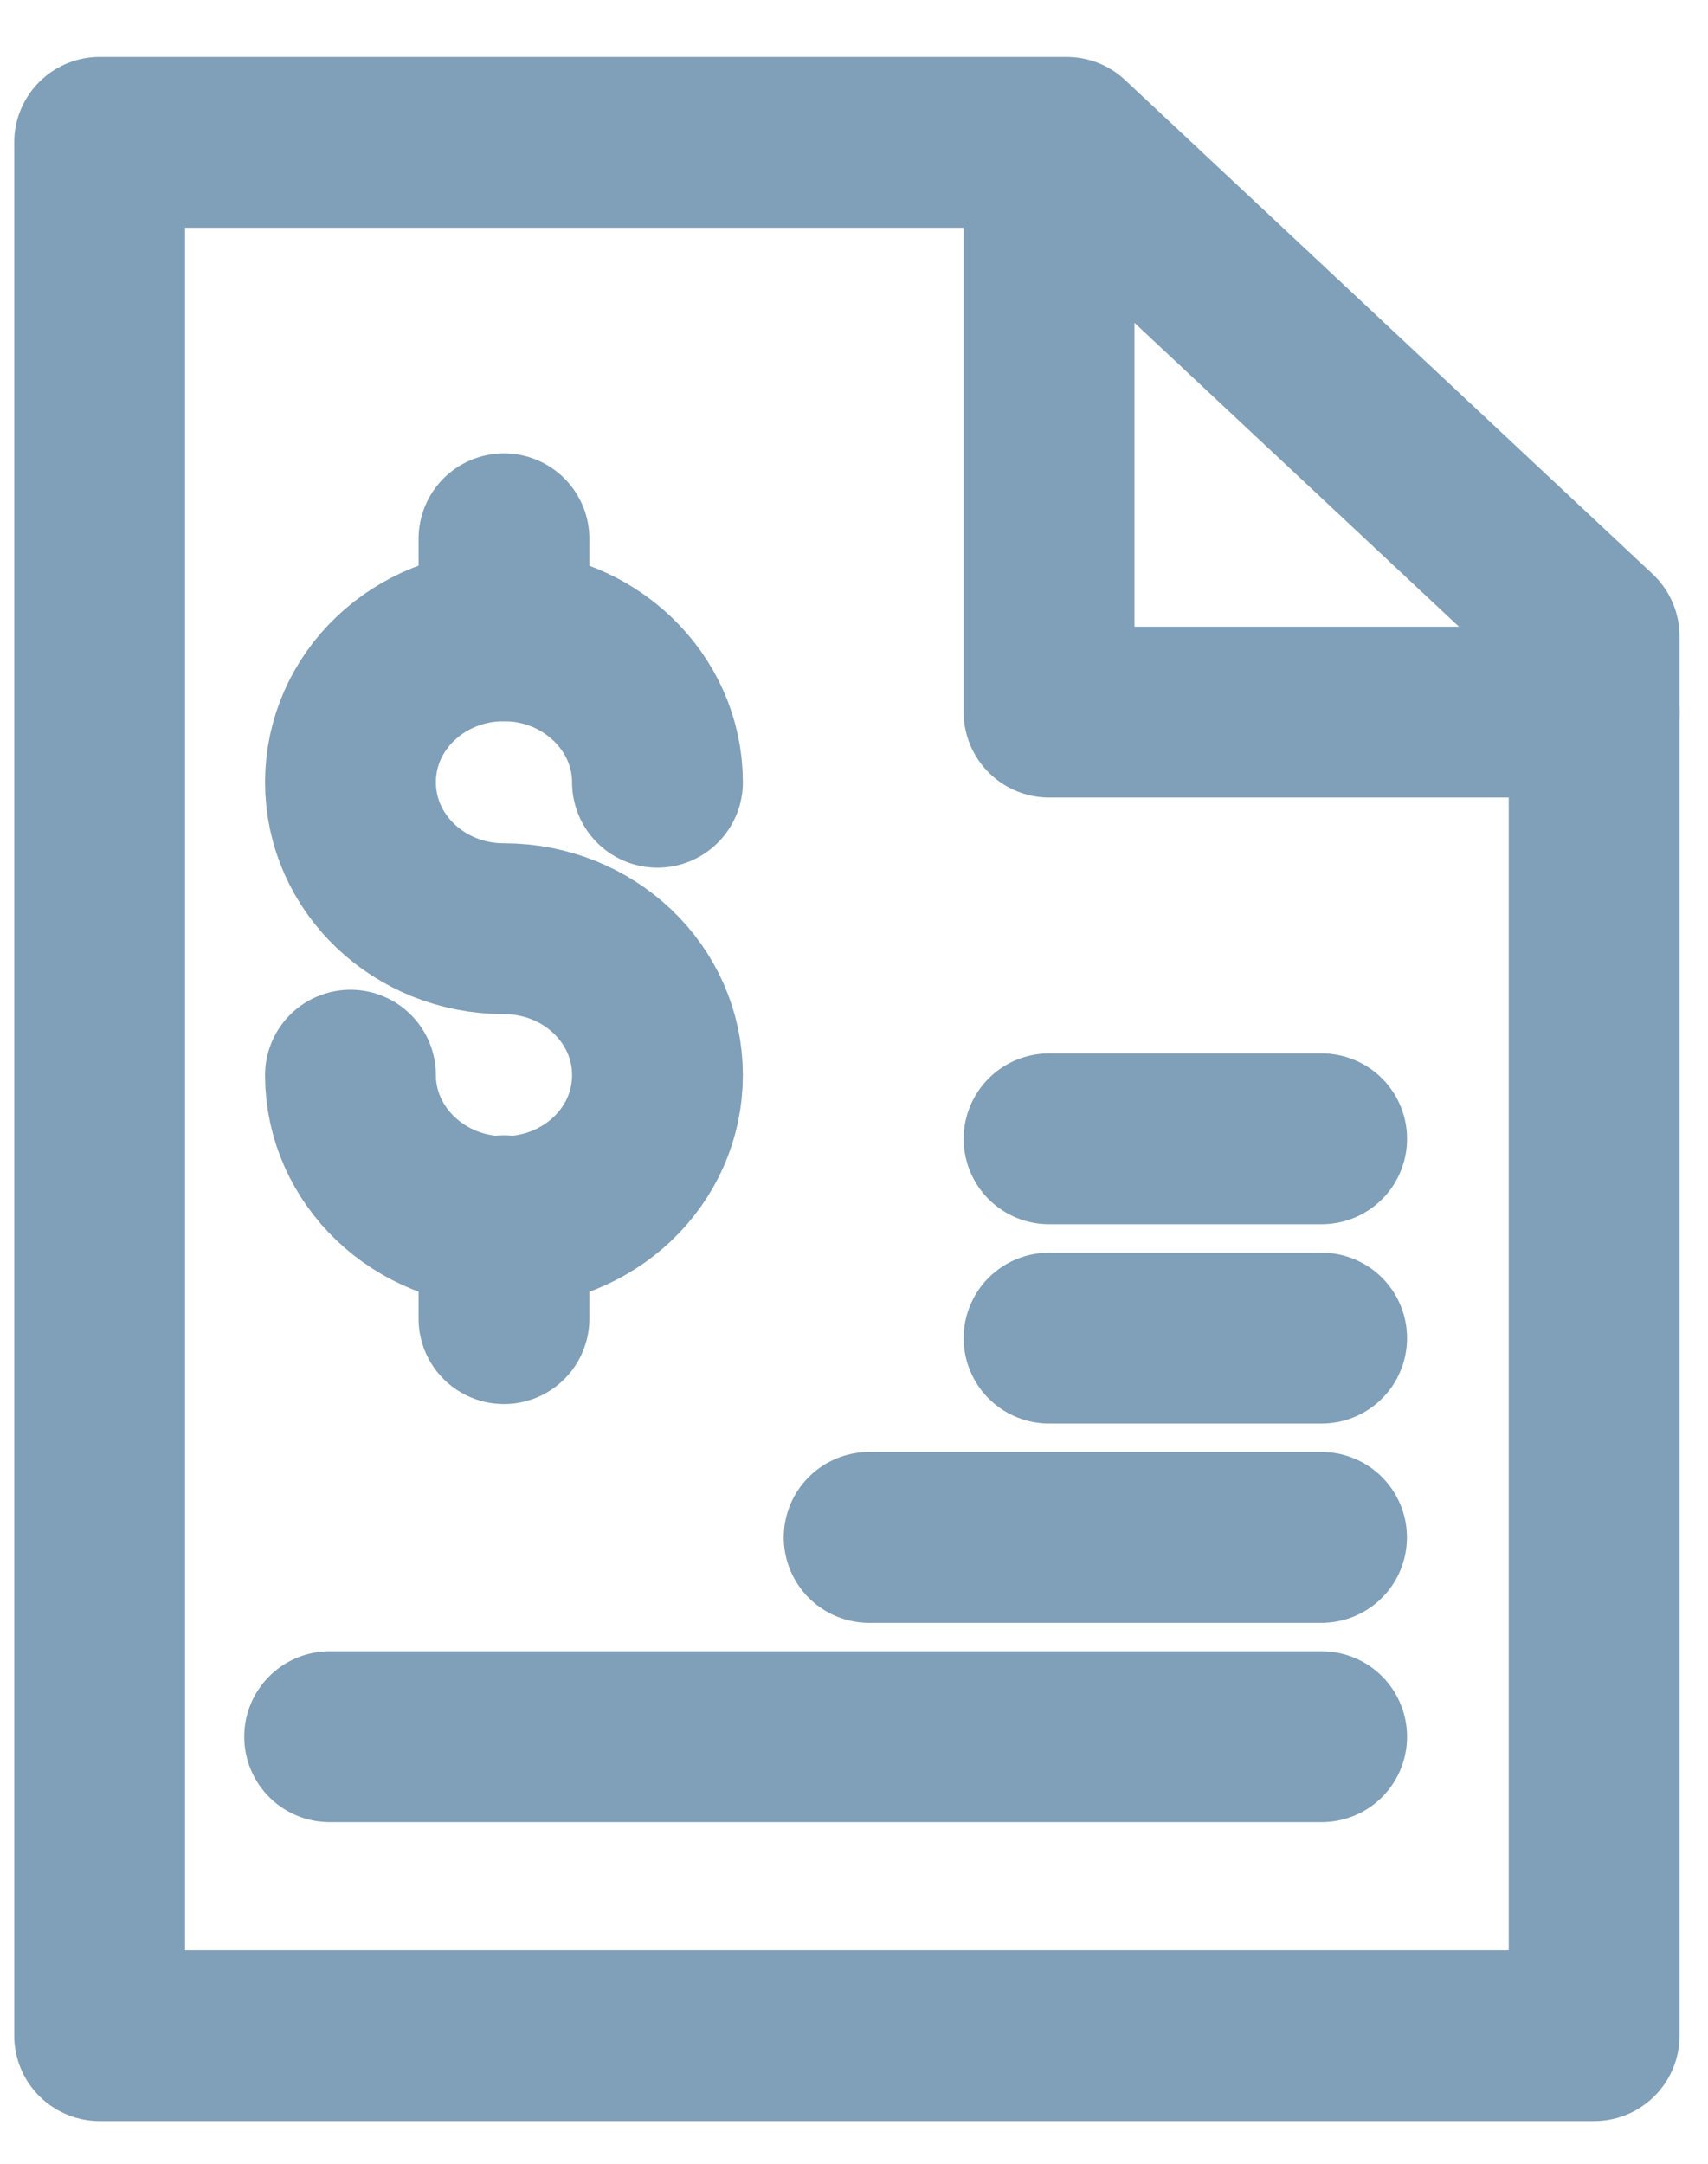 <svg width="15" height="19" viewBox="0 0 15 19" fill="none" xmlns="http://www.w3.org/2000/svg">
<path d="M3.078 9.441C3.078 10.149 3.684 10.727 4.426 10.727C5.168 10.727 5.774 10.156 5.774 9.441C5.774 8.726 5.168 8.155 4.426 8.155C3.684 8.155 3.078 7.584 3.078 6.869C3.078 6.154 3.684 5.583 4.426 5.583C5.168 5.583 5.774 6.162 5.774 6.869" stroke="#809FB8" stroke-width="1.5" stroke-linecap="round" stroke-linejoin="round"/>
<path d="M4.426 10.719V11.579" stroke="#809FB8" stroke-width="1.5" stroke-linecap="round" stroke-linejoin="round"/>
<path d="M4.426 4.731V5.583" stroke="#809FB8" stroke-width="1.5" stroke-linecap="round" stroke-linejoin="round"/>
<path d="M14 17.875H0.875V1.25H9.368L14 5.587V17.875Z" stroke="#809FB8" stroke-width="1.5" stroke-linecap="round" stroke-linejoin="round"/>
<path d="M9.213 1.688V6.253H14" stroke="#809FB8" stroke-width="1.5" stroke-linecap="round" stroke-linejoin="round"/>
<path d="M2.895 15.25H11.607" stroke="#809FB8" stroke-width="1.5" stroke-linecap="round" stroke-linejoin="round"/>
<path d="M7.633 13.5H11.606" stroke="#809FB8" stroke-width="1.5" stroke-linecap="round" stroke-linejoin="round"/>
<path d="M9.213 11.75H11.607" stroke="#809FB8" stroke-width="1.5" stroke-linecap="round" stroke-linejoin="round"/>
<path d="M9.213 10H11.607" stroke="#809FB8" stroke-width="1.5" stroke-linecap="round" stroke-linejoin="round"/>
</svg>
